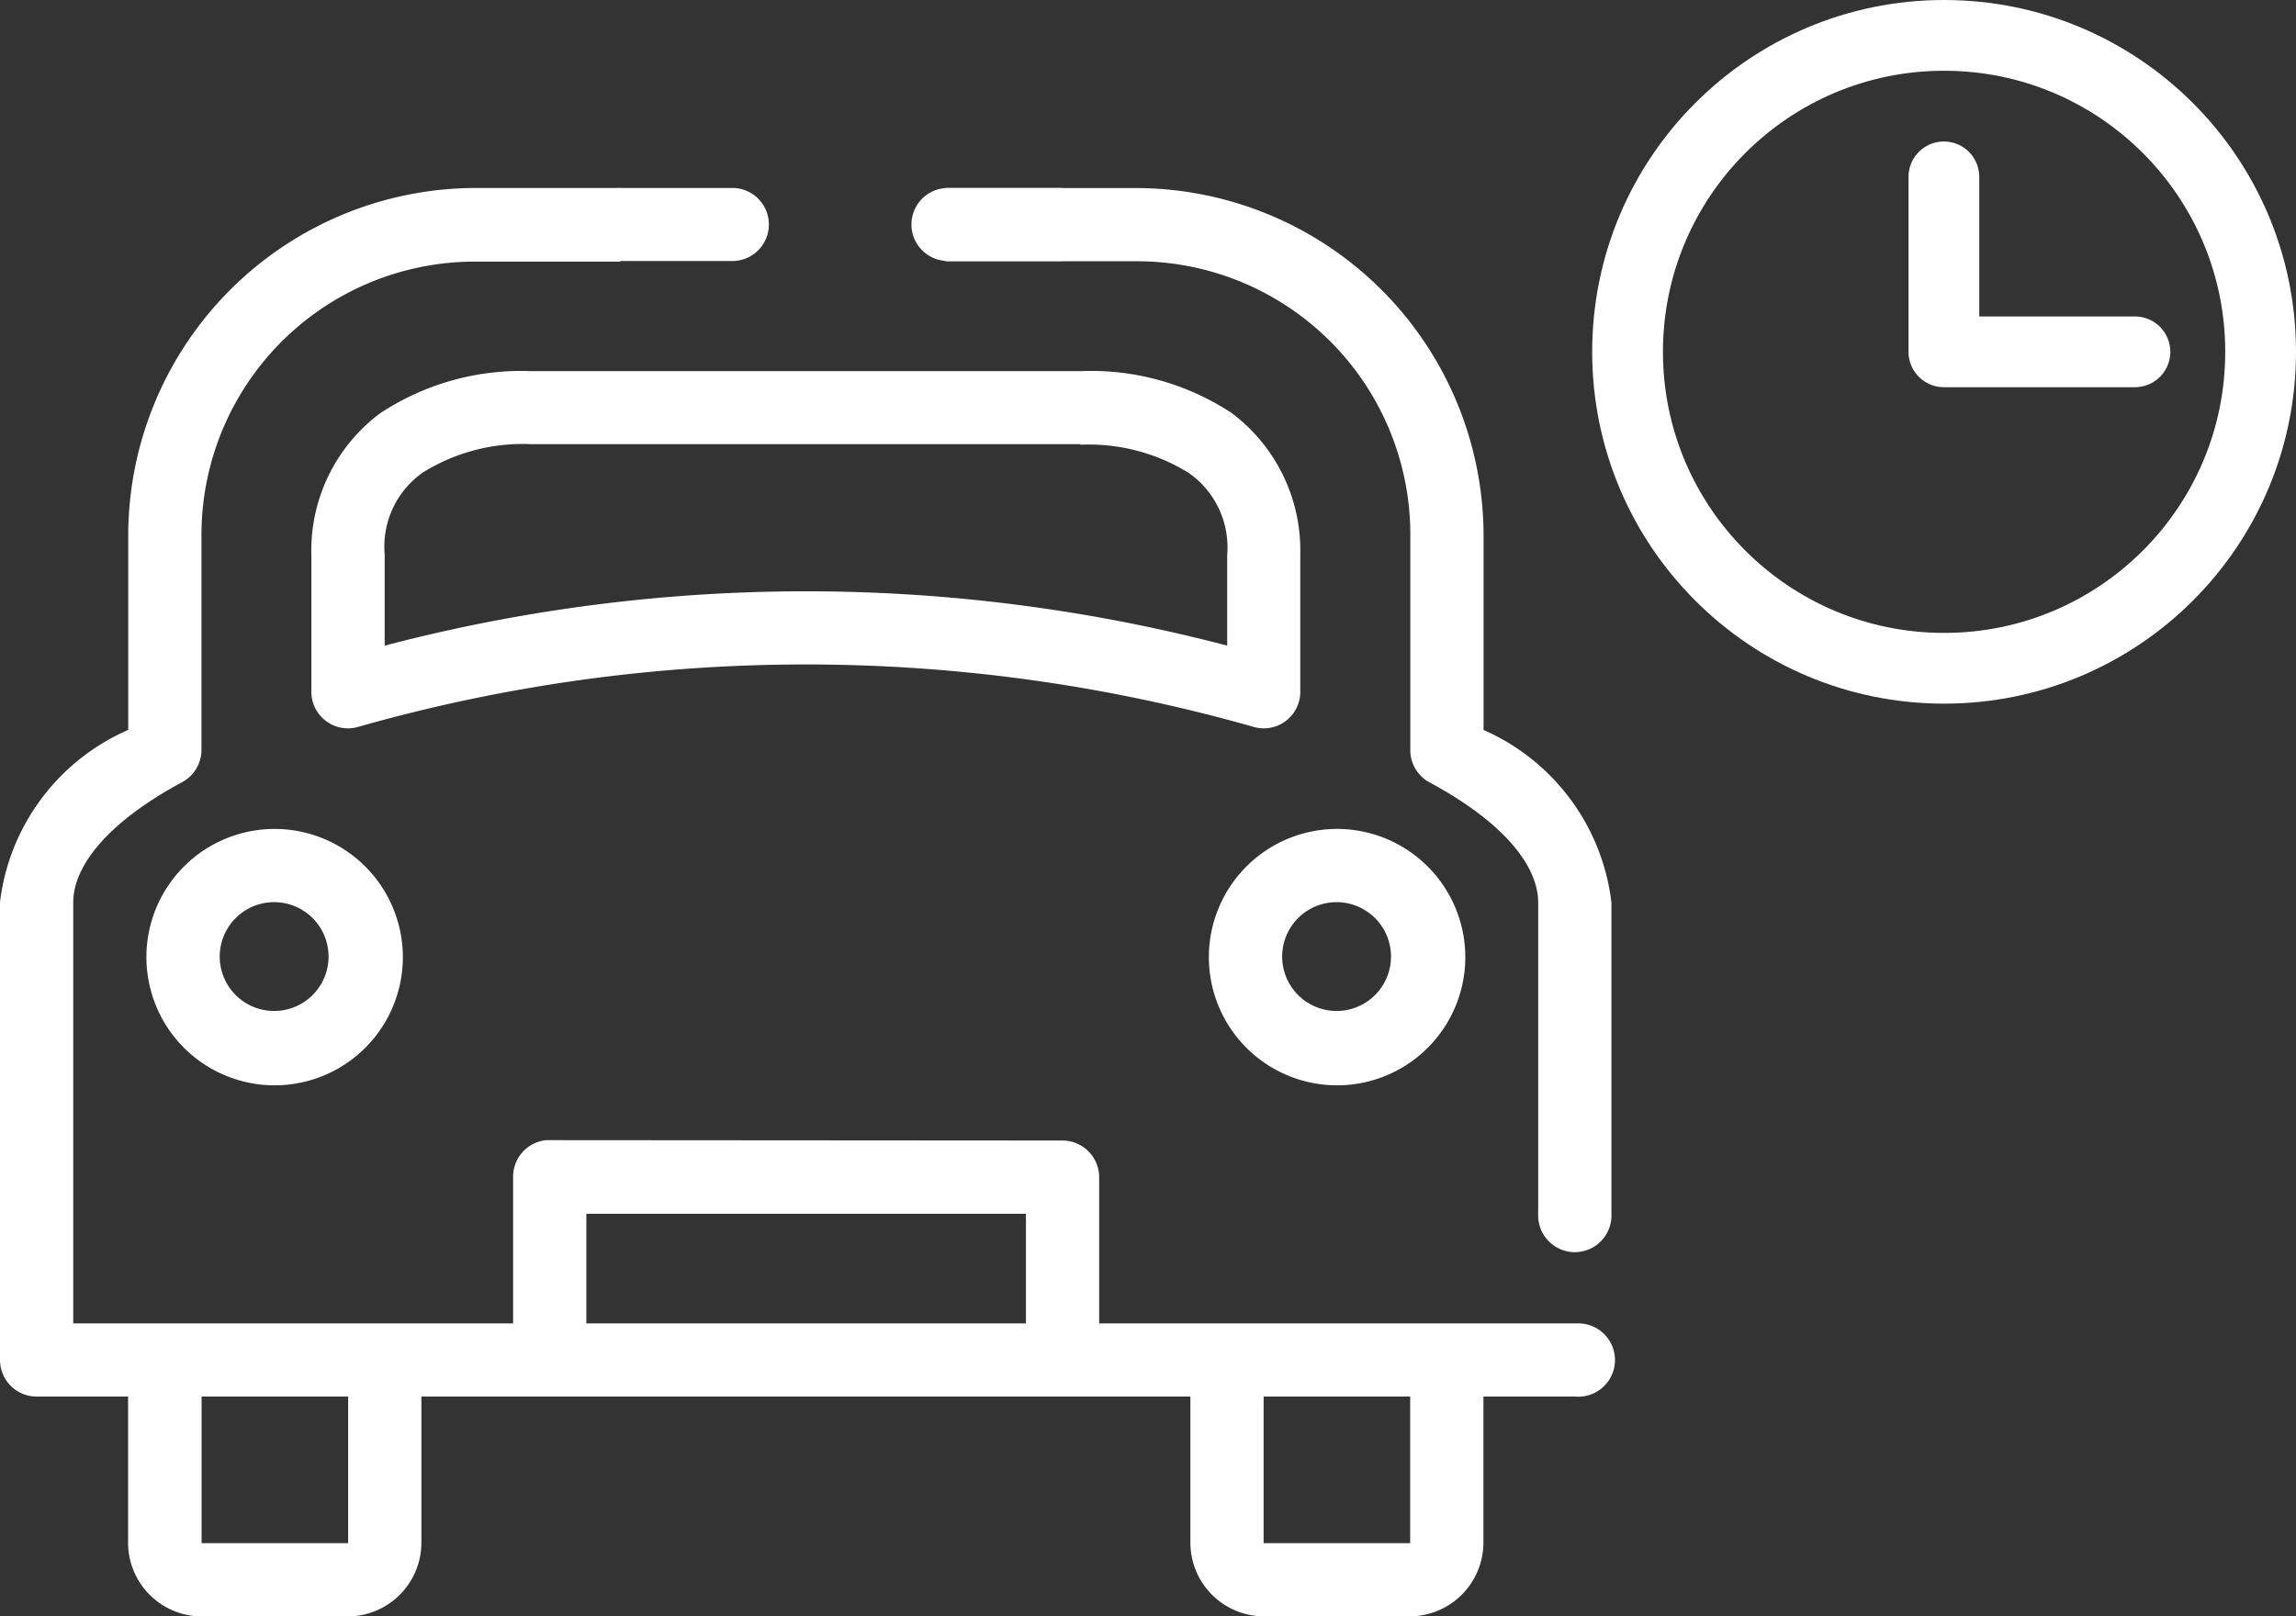 <svg xmlns="http://www.w3.org/2000/svg" width="32.446" height="22.844" viewBox="0 0 32.446 22.844">
  <rect x="0" y="0" width="32.446" height="22.844" fill="#333333" stroke="none"/>
  <g transform="translate(-127.18 -266.943)">
    <g>
      <path d="M129.5,285.9a.519.519,0,0,0-.51.526h0v2.329a1.043,1.043,0,0,0,1.035,1.036H132.1a1.044,1.044,0,0,0,1.035-1.036v-2.329a.518.518,0,0,0-1.035-.045.335.335,0,0,0,0,.045v2.329h-2.071v-2.329a.519.519,0,0,0-.51-.526Zm15.012,0a.519.519,0,0,0-.51.526h0v2.329a1.043,1.043,0,0,0,1.035,1.035h2.071a1.045,1.045,0,0,0,1.035-1.035v-2.329a.518.518,0,1,0-1.035-.051v.006a.335.335,0,0,0,0,.045v2.329h-2.071v-2.329a.52.52,0,0,0-.51-.526Z" fill="#fff"/>
      <path d="M134.9,283.059a.518.518,0,0,0-.469.518v2.33a.518.518,0,1,0,1.035.046h0a.356.356,0,0,0,0-.046V284.1h6.212v1.812a.518.518,0,1,0,1.035.046.35.35,0,0,0,0-.046v-2.33a.52.52,0,0,0-.517-.518Z" fill="#fff"/>
      <path d="M131.061,278.66a1.812,1.812,0,1,0,1.812,1.812h0A1.813,1.813,0,0,0,131.061,278.66Zm0,1.035a.769.769,0,1,1-.014,0Z" fill="#fff"/>
      <path d="M146.075,278.66a1.812,1.812,0,1,0,1.812,1.812h0A1.813,1.813,0,0,0,146.075,278.66Zm0,1.035a.769.769,0,1,1-.014,0Z" fill="#fff"/>
      <path d="M140.539,270.636h2.689a3.864,3.864,0,0,1,3.882,3.844v3.064a.515.515,0,0,0,.27.457c1.066.573,1.537,1.191,1.537,1.7v4.4a.518.518,0,1,0,1.035.046h0a.35.35,0,0,0,0-.046v-4.4a3.056,3.056,0,0,0-1.807-2.44v-2.742a4.918,4.918,0,0,0-4.918-4.918h-2.688Z" fill="#fff"/>
      <path d="M149.484,285.649H128.215V279.7c0-.508.471-1.126,1.537-1.7a.52.52,0,0,0,.275-.453v-3.023a3.864,3.864,0,0,1,3.843-3.883h2.077V269.6H133.91a4.918,4.918,0,0,0-4.918,4.918v2.742a3.053,3.053,0,0,0-1.812,2.434v6.471a.517.517,0,0,0,.518.518h21.741a.518.518,0,1,0,.051-1.034Z" fill="#fff"/>
      <path d="M132.551,272.785a2.42,2.42,0,0,0-.971,2v1.939a.517.517,0,0,0,.522.514h0a.487.487,0,0,0,.141-.021,23.119,23.119,0,0,1,12.65,0,.515.515,0,0,0,.641-.35v0a.477.477,0,0,0,.021-.141v-1.946a2.427,2.427,0,0,0-.971-2,3.613,3.613,0,0,0-2.135-.591h-7.764A3.615,3.615,0,0,0,132.551,272.785Zm9.9.444a2.676,2.676,0,0,1,1.529.4,1.282,1.282,0,0,1,.542,1.157v1.283a23.456,23.456,0,0,0-11.906,0v-1.291a1.279,1.279,0,0,1,.541-1.157,2.672,2.672,0,0,1,1.529-.4h7.765Z" fill="#fff"/>
      <path d="M135.961,269.6a.516.516,0,0,0,0,1.032h1.549a.516.516,0,0,0,.038-1.032Z" fill="#fff"/>
      <path d="M140.576,269.6a.516.516,0,0,0,0,1.032h1.548a.516.516,0,0,0,.038-1.032Z" fill="#fff"/>
    </g>
  </g>
  <g transform="translate(-138.518 -266.269)">
    <circle cx="4.473" cy="4.473" r="4.473" transform="translate(161.518 266.769)" fill="none" stroke="#fff" stroke-miterlimit="10" stroke-width="1"/>
    <path d="M168.688,271.242h-2.7v-2.473" fill="none" stroke="#fff" stroke-linecap="round" stroke-linejoin="round" stroke-width="1"/>
  </g>
</svg>
